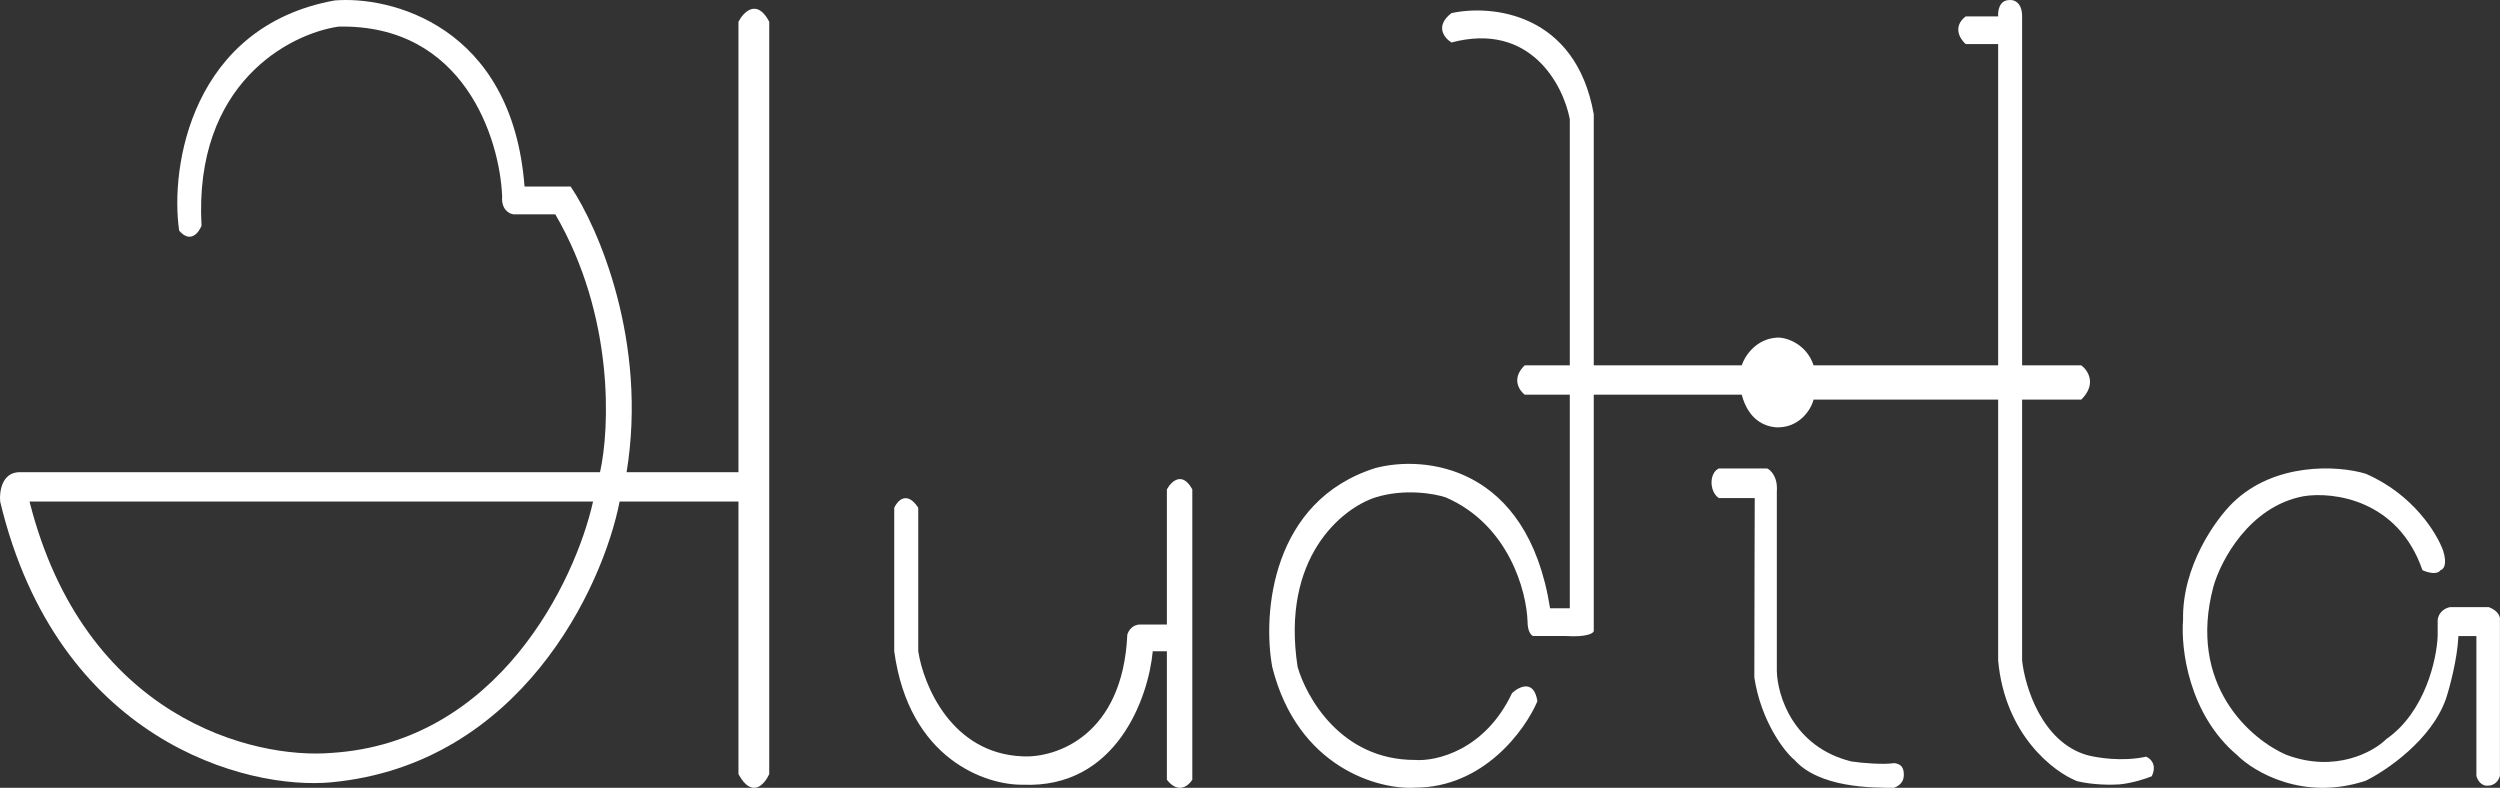 <svg width="238" height="75" viewBox="0 0 238 75" fill="none" xmlns="http://www.w3.org/2000/svg">
<rect x="0" y="0" width="238" height="75" fill="#333333" stroke="none"/>
<path fill-rule="evenodd" clip-rule="evenodd" d="M17.055 21.955C16.167 15.844 18.253 2.533 31.831 0.047C37.023 -0.419 48.764 2.347 49.935 17.76H54.328C56.946 21.645 61.676 32.521 59.653 44.951H70.302V2.067C70.79 1.135 72.059 -0.17 73.231 2.067V73.696C72.787 74.68 71.58 76.058 70.302 73.696V47.748H58.987C57.39 55.931 49.536 72.763 31.565 74.473C23.444 75.245 5.447 70.495 0.016 47.748C-0.073 46.816 0.175 44.951 1.879 44.951H57.123C58.055 40.808 58.508 30.097 52.864 20.402H48.87C48.471 20.35 47.699 19.936 47.805 18.692C47.583 13.203 44.158 2.285 32.23 2.533C27.571 3.207 18.439 7.94 19.185 21.489C18.918 22.163 18.12 23.198 17.055 21.955ZM56.458 47.748H2.811C8.029 68.382 24.154 72.297 31.565 71.676C47.432 70.681 54.772 55.309 56.458 47.748Z" fill="white"/>
<path d="M87.417 48.338C86.341 46.686 85.445 47.65 85.131 48.338V61.998C86.529 72.29 93.873 74.758 97.369 74.705C106.299 75.086 109.339 66.392 109.742 61.998H111.087V74.228C112.163 75.626 113.149 74.811 113.508 74.228V46.59C112.539 44.812 111.49 45.849 111.087 46.59V59.456H108.532C107.779 59.456 107.411 60.092 107.321 60.409C106.891 70.067 100.507 72.163 97.369 72.005C90.591 71.75 87.91 65.228 87.417 61.998V48.338Z" fill="white"/>
<path d="M146.36 66.759C146.038 64.647 144.616 65.361 143.946 65.982C141.37 71.447 136.702 72.502 134.69 72.347C127.607 72.347 124.338 66.286 123.534 63.499C121.924 53.067 127.759 48.389 130.934 47.354C133.724 46.485 136.568 46.992 137.641 47.354C143.651 49.962 145.332 56.306 145.421 59.152C145.421 60.145 145.779 60.497 145.958 60.549H149.043C151.082 60.673 151.681 60.29 151.726 60.083V37.574H165.811C166.481 40.058 168.046 40.575 169.03 40.679C171.284 40.803 172.428 38.971 172.652 38.04H190.224V62.878C190.868 69.957 195.501 73.486 197.736 74.365C199.239 74.738 201.045 74.727 201.76 74.676C203.048 74.552 204.354 74.106 204.846 73.9C205.382 72.782 204.712 72.192 204.309 72.037C202.056 72.533 199.614 72.14 198.675 71.881C194.383 70.639 192.773 65.361 192.505 62.878V38.04H198.139C199.641 36.549 198.765 35.245 198.139 34.78H192.505V1.559C192.505 0.193 191.7 -0.045 191.297 0.006C190.332 0.006 190.18 1.041 190.224 1.559H187.139C185.851 2.552 186.603 3.732 187.139 4.198H190.224V34.78H172.652C172.008 32.793 170.103 32.083 169.164 32.141C167.125 32.265 166.079 33.952 165.811 34.78H151.726V10.873C150.009 1.186 141.978 0.42 138.178 1.248C136.568 2.49 137.507 3.629 138.178 4.043C145.69 2.056 148.819 8.079 149.445 11.339V34.78H145.153C143.865 36.022 144.616 37.16 145.153 37.574H149.445V57.91H147.567C145.421 44.249 135.584 43.318 130.934 44.56C121.061 47.664 120.18 58.369 121.119 63.499C123.534 73.123 131.292 75.193 134.69 74.986C141.236 74.986 145.198 69.501 146.36 66.759Z" fill="white"/>
<path d="M168.234 44.595H163.633C162.897 44.971 162.889 45.901 162.976 46.319C163.081 46.946 163.458 47.311 163.633 47.416H167.051C167.051 47.917 167.013 58.857 167.013 64.499C167.644 68.637 169.861 71.552 170.825 72.335C173.191 75 178.185 75 180.326 75C181.077 74.686 181.246 74.216 181.246 73.746C181.246 72.796 180.677 72.701 180.326 72.649C179.368 72.806 177.259 72.649 176.252 72.492C170.679 71.113 169.198 66.171 169.154 63.872V46.789C169.259 45.41 168.584 44.751 168.234 44.595Z" fill="white"/>
<path d="M236.94 74.785C236.202 74.908 235.842 74.224 235.754 73.867V60.554H234.042C233.937 62.758 233.208 65.451 232.856 66.522C231.486 70.439 227.192 73.357 225.216 74.326C219.315 76.285 214.59 73.51 212.965 71.878C208.328 67.961 207.608 61.677 207.828 59.024C207.722 53.883 210.945 49.435 212.57 47.854C216.522 44.008 222.538 44.283 225.216 45.099C229.748 47.058 232.022 50.812 232.593 52.444C233.014 53.791 232.593 54.23 232.329 54.281C232.013 54.77 231.056 54.485 230.617 54.281C228.299 47.548 222.098 46.783 219.288 47.242C214.124 48.221 211.428 53.362 210.726 55.811C208.197 65.237 214.326 70.45 217.707 71.878C222.344 73.592 225.963 71.572 227.192 70.348C230.88 67.777 231.978 62.748 232.066 60.554V59.024C232.171 58.167 232.9 57.851 233.252 57.8H236.94C237.888 58.167 238.038 58.769 237.994 59.024V73.867C237.783 74.602 237.203 74.785 236.94 74.785Z" fill="white"/>
</svg>
